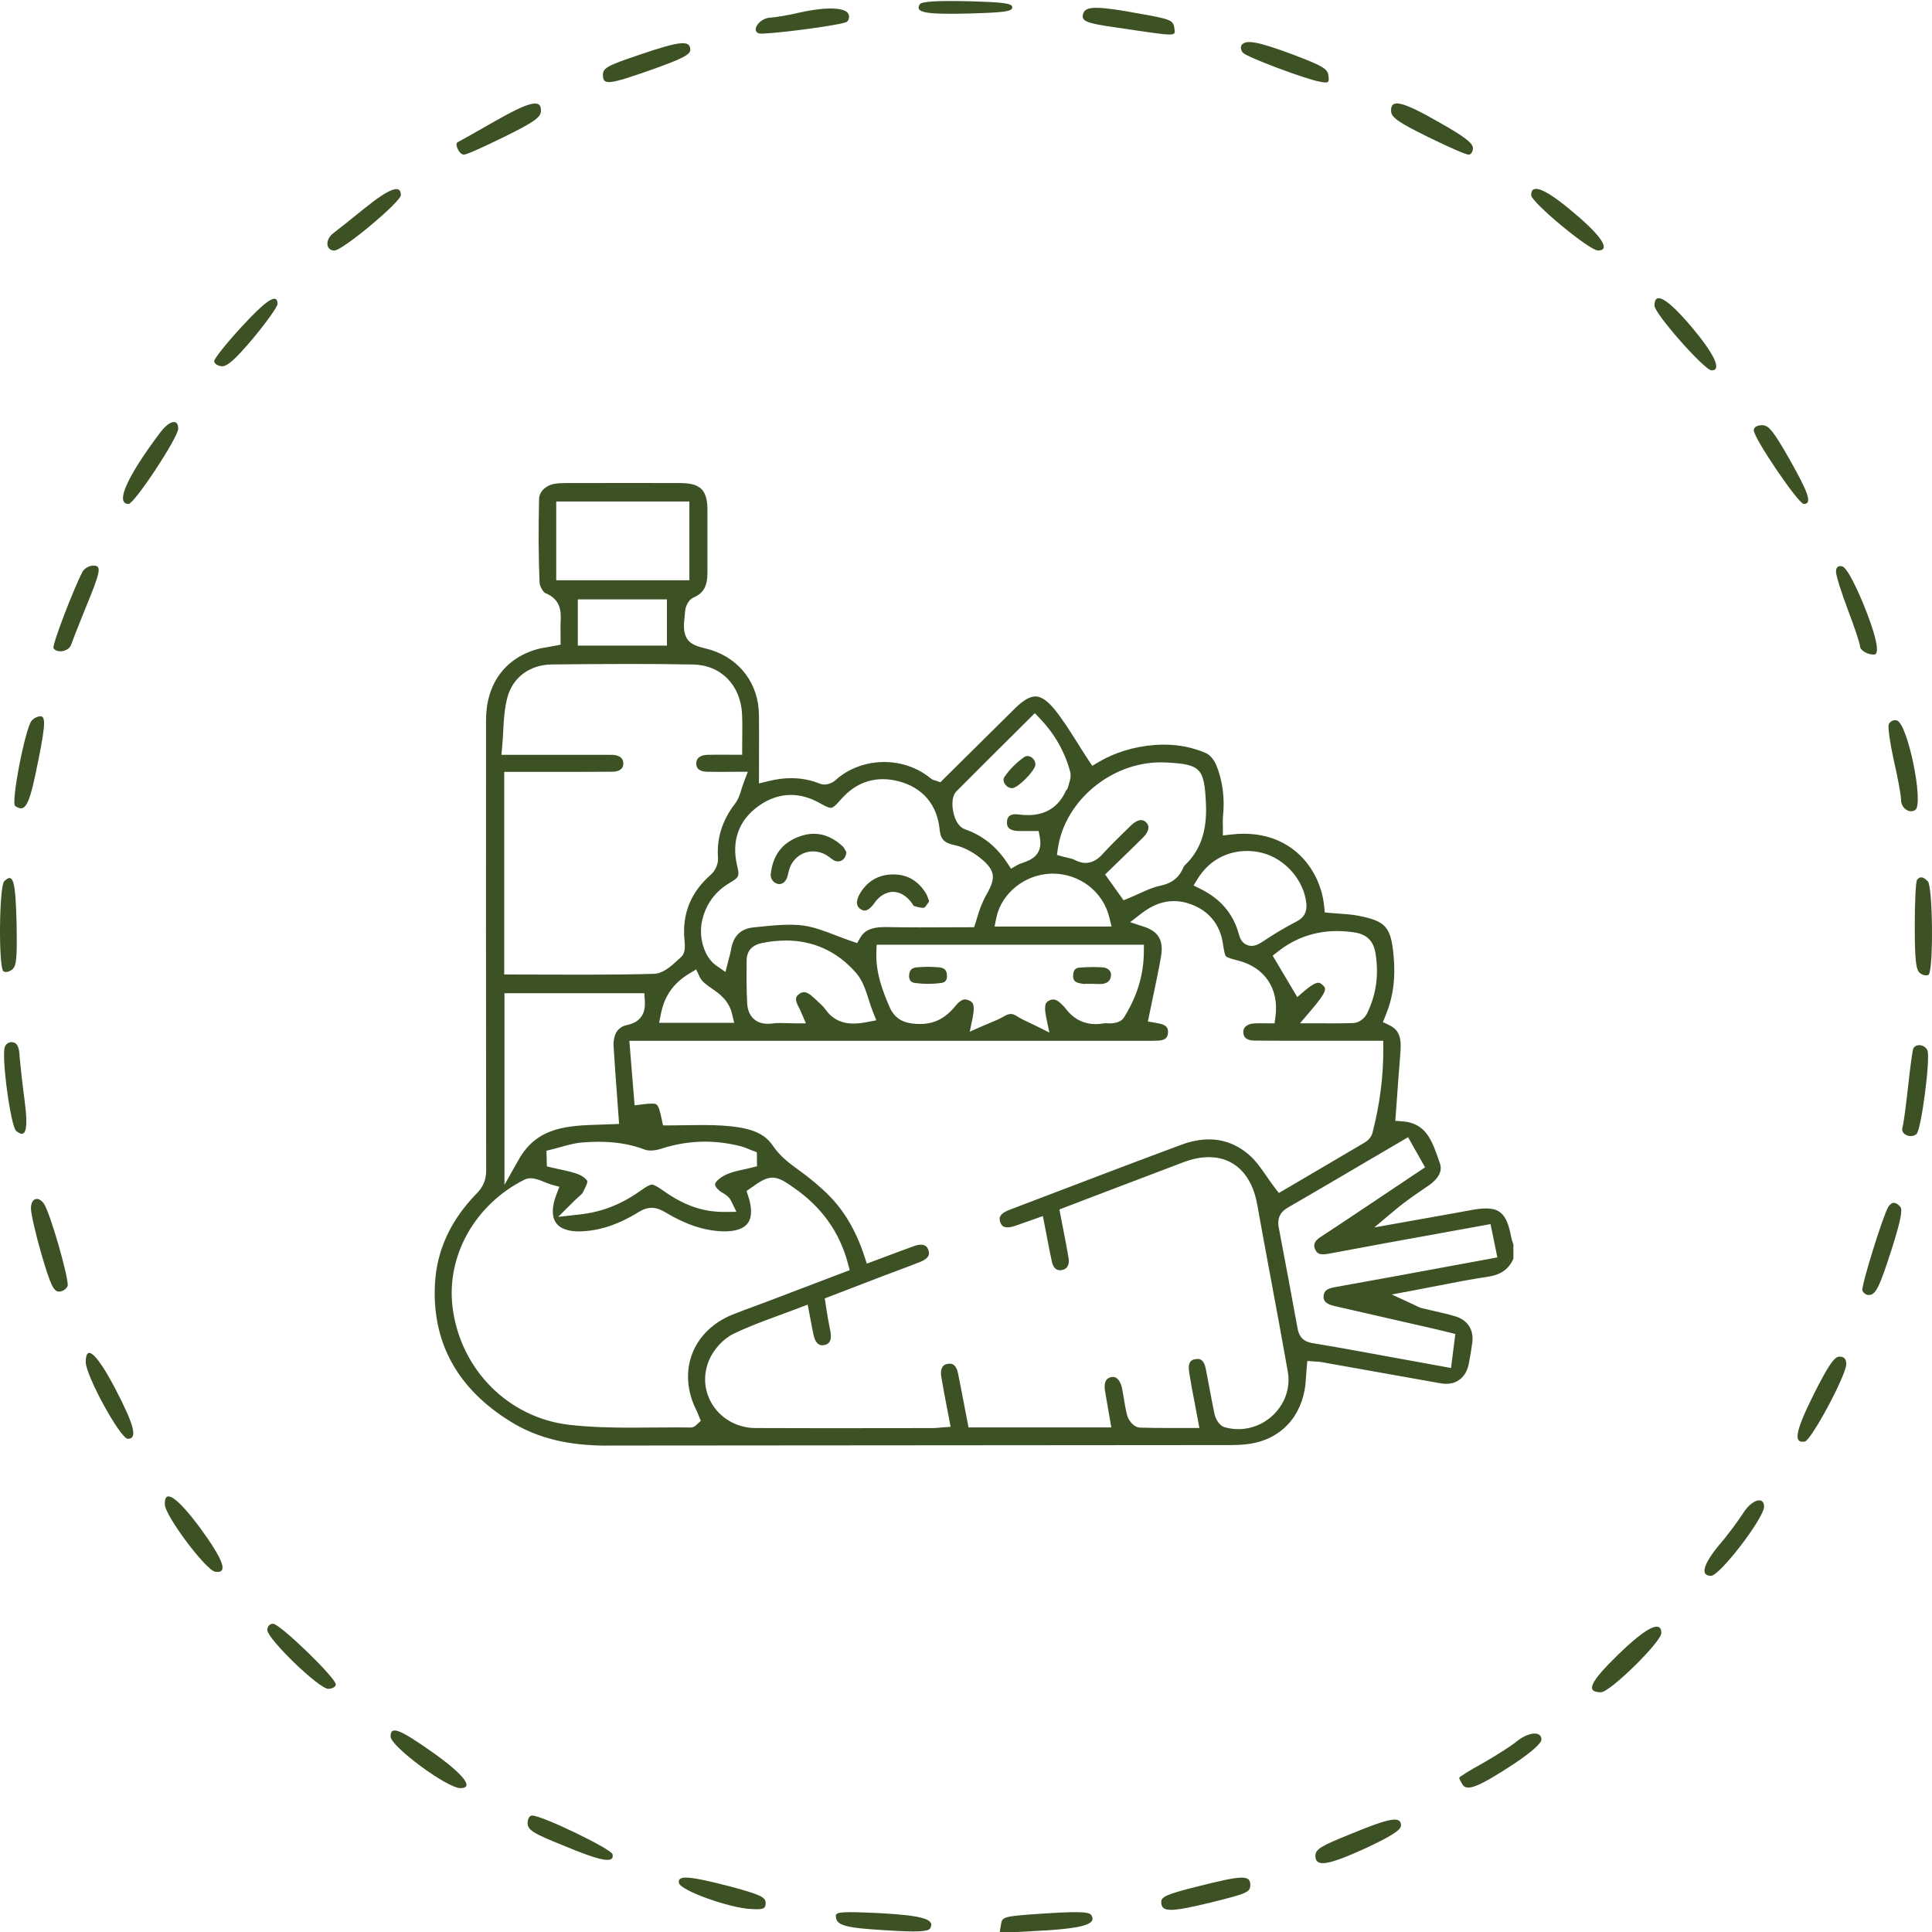 <svg width="120" height="120" viewBox="0 0 120 120" fill="none" xmlns="http://www.w3.org/2000/svg">
<g clip-path="url(#clip0_1683_622)">
<path d="M57.128 0.267C56.809 0.777 57.468 0.905 60.128 0.841C62.404 0.777 62.873 0.714 62.873 0.458C62.873 0.203 62.383 0.139 60.064 0.075C58.17 0.033 57.213 0.097 57.128 0.267Z" fill="#3D5224"/>
<path d="M49.682 0.776C48.98 0.946 48.172 1.074 47.874 1.095C47.214 1.095 46.618 1.883 47.129 2.074C47.406 2.18 51.703 1.648 52.512 1.393C52.682 1.351 52.767 1.138 52.725 0.946C52.64 0.457 51.406 0.393 49.682 0.776Z" fill="#3D5224"/>
<path d="M67.297 0.797C67.105 1.307 67.403 1.435 69.361 1.712C73.233 2.286 73.02 2.286 72.935 1.712C72.871 1.265 72.68 1.18 70.85 0.861C68.233 0.371 67.467 0.371 67.297 0.797Z" fill="#3D5224"/>
<path d="M39.747 3.392C37.726 4.072 37.449 4.221 37.449 4.647C37.449 5.307 37.768 5.285 40.534 4.307C42.385 3.647 42.875 3.392 42.875 3.094C42.875 2.477 42.236 2.541 39.747 3.392Z" fill="#3D5224"/>
<path d="M77.105 2.818C77.041 2.946 77.083 3.158 77.211 3.286C77.487 3.563 81.105 4.924 81.977 5.073C82.53 5.18 82.573 5.137 82.509 4.69C82.466 4.265 82.105 4.073 80.317 3.392C78.083 2.563 77.36 2.435 77.105 2.818Z" fill="#3D5224"/>
<path d="M30.642 7.584C29.536 8.222 28.536 8.775 28.451 8.818C28.195 8.903 28.514 9.605 28.812 9.605C28.94 9.626 30.068 9.115 31.323 8.498C33.174 7.584 33.599 7.286 33.599 6.881C33.621 6.115 32.876 6.307 30.642 7.584Z" fill="#3D5224"/>
<path d="M86.402 6.881C86.402 7.286 86.827 7.584 88.678 8.498C89.934 9.115 91.083 9.626 91.232 9.605C91.359 9.605 91.487 9.413 91.487 9.201C91.487 8.881 90.912 8.456 89.402 7.605C87.104 6.286 86.38 6.115 86.402 6.881Z" fill="#3D5224"/>
<path d="M22.664 12.923C21.856 13.582 20.962 14.284 20.685 14.497C20.175 14.901 20.238 15.56 20.77 15.56C21.281 15.56 24.898 12.54 24.898 12.115C24.898 11.434 24.196 11.689 22.664 12.923Z" fill="#3D5224"/>
<path d="M95.103 12.115C95.103 12.561 98.72 15.56 99.252 15.56C100.06 15.56 99.486 14.667 97.784 13.242C96.018 11.732 95.103 11.349 95.103 12.115Z" fill="#3D5224"/>
<path d="M14.962 20.346C14.047 21.345 13.303 22.281 13.303 22.43C13.303 22.579 13.494 22.707 13.749 22.749C14.09 22.792 14.579 22.366 15.728 21.005C16.558 20.005 17.239 19.048 17.239 18.878C17.239 18.176 16.558 18.601 14.962 20.346Z" fill="#3D5224"/>
<path d="M102.762 18.984C102.762 19.473 105.868 23.004 106.315 23.004C106.953 23.004 106.506 22.026 105.081 20.324C103.549 18.516 102.762 18.069 102.762 18.984Z" fill="#3D5224"/>
<path d="M9.942 26.876C7.878 29.62 7.133 31.3 7.984 31.3C8.346 31.3 11.069 27.174 11.069 26.621C11.069 25.983 10.516 26.11 9.942 26.876Z" fill="#3D5224"/>
<path d="M108.931 26.727C108.931 27.217 111.697 31.3 112.037 31.3C112.569 31.3 112.356 30.662 111.143 28.514C110.143 26.77 109.867 26.408 109.441 26.408C109.143 26.408 108.931 26.536 108.931 26.727Z" fill="#3D5224"/>
<path d="M5.134 35.492C4.559 36.598 3.219 40.086 3.325 40.256C3.517 40.597 4.261 40.469 4.41 40.065C4.474 39.873 4.857 38.895 5.261 37.895C6.283 35.428 6.325 35.13 5.793 35.13C5.538 35.13 5.261 35.3 5.134 35.492Z" fill="#3D5224"/>
<path d="M114.037 35.512C114.037 35.746 114.378 36.831 114.782 37.894C115.186 38.958 115.526 39.978 115.526 40.127C115.526 40.383 115.973 40.659 116.399 40.659C116.803 40.659 116.526 39.425 115.675 37.362C115.08 35.98 114.654 35.214 114.399 35.171C114.165 35.129 114.037 35.235 114.037 35.512Z" fill="#3D5224"/>
<path d="M1.964 44.765C1.56 45.254 0.666 49.891 0.943 50.062C1.517 50.466 1.773 50.083 2.177 48.211C2.815 45.191 2.879 44.489 2.517 44.489C2.326 44.489 2.092 44.616 1.964 44.765Z" fill="#3D5224"/>
<path d="M117.313 44.998C117.249 45.169 117.398 46.19 117.632 47.253C117.887 48.338 118.079 49.423 118.079 49.699C118.079 50.188 118.589 50.55 118.951 50.316C119.525 49.976 118.483 44.871 117.802 44.743C117.611 44.7 117.377 44.807 117.313 44.998Z" fill="#3D5224"/>
<path d="M0.262 54.74C-0.057 55.059 -0.1 60.142 0.219 60.334C0.347 60.419 0.602 60.355 0.772 60.206C1.028 59.994 1.07 59.441 1.028 57.292C0.964 54.676 0.815 54.187 0.262 54.74Z" fill="#3D5224"/>
<path d="M119.079 54.633C118.994 54.697 118.93 55.994 118.93 57.462C118.93 59.589 118.994 60.227 119.249 60.44C119.419 60.568 119.653 60.631 119.781 60.546C120.1 60.355 120.057 55.058 119.738 54.739C119.44 54.442 119.27 54.42 119.079 54.633Z" fill="#3D5224"/>
<path d="M0.304 65.013C0.07 65.587 0.666 69.969 1.006 70.246C1.623 70.756 1.772 70.16 1.517 68.267C1.389 67.31 1.262 66.119 1.219 65.651C1.198 65.034 1.07 64.779 0.793 64.736C0.602 64.694 0.368 64.822 0.304 65.013Z" fill="#3D5224"/>
<path d="M118.824 65.163C118.781 65.312 118.632 66.397 118.505 67.566C118.377 68.736 118.228 69.842 118.164 70.034C118.036 70.459 118.675 70.736 119.036 70.438C119.334 70.183 119.909 65.758 119.717 65.248C119.547 64.844 118.951 64.801 118.824 65.163Z" fill="#3D5224"/>
<path d="M1.922 75.054C1.922 75.394 2.22 76.671 2.581 77.925C3.135 79.797 3.326 80.223 3.667 80.223C3.879 80.223 4.113 80.074 4.198 79.882C4.326 79.542 3.092 75.224 2.709 74.735C2.347 74.267 1.922 74.437 1.922 75.054Z" fill="#3D5224"/>
<path d="M117.292 74.948C116.951 75.501 115.59 79.904 115.675 80.159C115.739 80.308 115.909 80.436 116.058 80.436C116.505 80.436 116.717 80.01 117.505 77.564C118.037 75.884 118.185 75.16 118.037 74.969C117.76 74.629 117.505 74.629 117.292 74.948Z" fill="#3D5224"/>
<path d="M5.325 84.604C5.325 85.433 7.474 89.368 7.942 89.368C8.559 89.368 8.346 88.539 7.176 86.284C6.027 84.093 5.325 83.434 5.325 84.604Z" fill="#3D5224"/>
<path d="M112.654 86.603C111.526 88.879 111.356 89.666 112.101 89.538C112.505 89.453 114.654 85.454 114.675 84.731C114.675 84.412 114.548 84.263 114.25 84.263C113.931 84.263 113.569 84.795 112.654 86.603Z" fill="#3D5224"/>
<path d="M10.239 93.454C10.26 94.156 12.792 97.538 13.367 97.623C14.196 97.751 13.899 96.921 12.43 94.9C10.984 92.965 10.196 92.433 10.239 93.454Z" fill="#3D5224"/>
<path d="M108.272 93.984C107.995 94.41 107.336 95.325 106.761 95.984C105.782 97.175 105.591 97.877 106.272 97.877C106.825 97.877 109.57 94.282 109.57 93.58C109.57 92.9 108.782 93.155 108.272 93.984Z" fill="#3D5224"/>
<path d="M16.601 101.238C16.601 101.791 19.813 104.896 20.388 104.896C20.643 104.896 20.856 104.769 20.856 104.62C20.856 104.216 17.388 100.855 16.962 100.855C16.75 100.855 16.601 101.025 16.601 101.238Z" fill="#3D5224"/>
<path d="M100.486 102.791C98.741 104.493 98.464 105.109 99.443 105.109C99.996 105.109 103.188 101.983 103.188 101.43C103.188 100.6 102.23 101.089 100.486 102.791Z" fill="#3D5224"/>
<path d="M24.259 107.854C24.259 108.47 27.769 111.065 28.599 111.065C29.45 111.065 28.833 110.236 26.918 108.875C24.812 107.386 24.259 107.173 24.259 107.854Z" fill="#3D5224"/>
<path d="M94.167 108.192C93.826 108.469 92.89 109.064 92.103 109.511C91.294 109.958 90.635 110.362 90.635 110.426C90.635 110.49 90.741 110.682 90.847 110.852C91.124 111.277 91.869 110.979 94.039 109.554C95.124 108.83 95.741 108.277 95.741 108.043C95.741 107.49 94.911 107.575 94.167 108.192Z" fill="#3D5224"/>
<path d="M32.769 113.233C32.769 113.659 33.109 113.872 34.96 114.616C37.343 115.616 38.173 115.765 38.045 115.17C37.981 114.85 33.683 112.765 33.045 112.765C32.896 112.765 32.769 112.978 32.769 113.233Z" fill="#3D5224"/>
<path d="M83.892 113.914C82.041 114.659 81.722 114.851 81.7 115.255C81.7 116 82.466 115.872 84.892 114.765C86.466 114.021 87.019 113.659 87.019 113.382C87.019 112.787 86.36 112.893 83.892 113.914Z" fill="#3D5224"/>
<path d="M42.172 116.957C42.257 117.425 45.363 118.532 46.682 118.574C47.427 118.617 47.555 118.553 47.555 118.191C47.555 117.83 47.214 117.681 45.427 117.191C42.81 116.511 42.066 116.447 42.172 116.957Z" fill="#3D5224"/>
<path d="M74.317 117.189C72.53 117.636 72.126 117.806 72.126 118.125C72.126 118.784 72.658 118.784 75.211 118.167C77.445 117.614 77.658 117.529 77.658 117.082C77.658 116.444 77.168 116.465 74.317 117.189Z" fill="#3D5224"/>
<path d="M51.916 118.998C51.916 119.594 52.469 119.743 55.022 119.892C56.958 120.02 57.639 119.977 57.767 119.785C58.107 119.211 57.341 118.977 54.639 118.828C52.32 118.722 51.916 118.743 51.916 118.998Z" fill="#3D5224"/>
<path d="M63.936 118.914C62.34 119.041 62.234 119.084 62.17 119.552L62.085 120.062L64.723 119.914C67.298 119.765 68.127 119.509 67.787 118.956C67.638 118.722 66.915 118.701 63.936 118.914Z" fill="#3D5224"/>
<g clip-path="url(#clip1_1683_622)">
<path d="M37.71 89.79C35.281 89.79 33.39 89.324 31.757 88.325C28.424 86.282 26.828 83.399 27.015 79.756C27.121 77.668 27.994 75.774 29.608 74.129C30.015 73.713 30.196 73.274 30.196 72.706C30.183 62.738 30.185 52.971 30.188 44.731C30.188 42.505 31.343 40.897 33.355 40.326C33.569 40.264 33.803 40.226 34.05 40.185C34.176 40.163 34.304 40.142 34.437 40.117L34.819 40.044V39.655C34.819 39.535 34.819 39.419 34.816 39.309C34.814 39.078 34.811 38.861 34.821 38.651C34.847 38.054 34.886 37.246 33.86 36.833C33.747 36.78 33.523 36.421 33.513 36.189C33.448 34.623 33.438 32.926 33.483 31.001C33.494 30.476 33.976 30.125 34.447 30.05C34.64 30.018 34.852 30.004 35.099 30.004C36.495 30.002 37.893 30 39.289 30C40.28 30 41.271 30 42.263 30.004C43.5 30.007 43.939 30.439 43.94 31.657C43.94 32.215 43.94 32.776 43.94 33.334C43.94 34.076 43.94 34.818 43.94 35.561C43.944 36.397 43.698 36.845 43.089 37.106C42.73 37.261 42.571 37.713 42.554 37.963C42.547 38.068 42.536 38.175 42.524 38.286C42.474 38.739 42.418 39.249 42.667 39.66C42.905 40.052 43.395 40.173 43.827 40.279C43.947 40.309 44.06 40.337 44.157 40.367C45.973 40.945 47.115 42.485 47.139 44.383C47.149 45.21 47.147 46.024 47.144 46.885C47.144 47.273 47.142 47.664 47.142 48.062V48.661L47.727 48.517C48.226 48.393 48.691 48.333 49.147 48.333C49.77 48.333 50.357 48.448 50.939 48.68C51.019 48.711 51.107 48.728 51.2 48.728C51.439 48.728 51.718 48.618 51.896 48.456C52.683 47.74 53.783 47.329 54.918 47.329C55.982 47.329 57.006 47.689 57.799 48.34C57.912 48.433 58.032 48.464 58.103 48.483L58.128 48.489L58.408 48.589L58.615 48.38L59.937 47.072C60.974 46.047 62.008 45.023 63.042 43.999C63.546 43.5 63.961 43.257 64.314 43.257C64.666 43.257 65.065 43.523 65.507 44.072C66.026 44.716 66.468 45.421 66.937 46.166C67.148 46.501 67.364 46.847 67.592 47.192L67.84 47.568L68.227 47.338C69.234 46.738 70.443 46.37 71.721 46.272C71.916 46.257 72.11 46.251 72.3 46.251C73.234 46.251 74.117 46.431 74.923 46.786C75.147 46.885 75.415 47.202 75.546 47.523C75.944 48.499 76.083 49.579 75.96 50.733C75.944 50.893 75.947 51.044 75.952 51.19C75.952 51.248 75.955 51.306 75.955 51.364V51.892L76.482 51.831C76.743 51.8 77.004 51.785 77.255 51.785C80.383 51.785 82.034 54.119 82.245 56.286L82.284 56.672L82.671 56.709C82.849 56.725 83.028 56.737 83.21 56.75C83.595 56.777 83.959 56.801 84.312 56.868C86.08 57.204 86.396 57.557 86.562 59.393C86.687 60.771 86.528 61.941 86.062 63.074L85.894 63.484L86.293 63.676C86.975 64.004 87.056 64.552 86.973 65.512C86.9 66.352 86.84 67.21 86.78 68.04C86.754 68.408 86.727 68.777 86.7 69.15L86.665 69.616L87.133 69.652C88.579 69.765 88.954 70.86 89.39 72.129L89.442 72.28C89.654 72.894 89.084 73.397 88.727 73.642L88.519 73.783C87.917 74.192 87.296 74.616 86.709 75.106L85.357 76.24L87.096 75.928C87.546 75.847 87.997 75.767 88.446 75.688C89.447 75.511 90.449 75.333 91.448 75.148C91.77 75.088 92.043 75.06 92.282 75.06C93.097 75.06 93.591 75.34 93.858 76.815C93.885 76.964 93.931 77.098 93.973 77.219C93.981 77.244 93.991 77.27 94 77.295V78.185C93.707 78.838 93.21 79.186 92.4 79.303C91.373 79.454 90.366 79.651 89.3 79.86C88.841 79.949 88.374 80.041 87.894 80.132L86.444 80.403L87.782 81.02C87.854 81.053 87.912 81.083 87.964 81.108C88.077 81.166 88.185 81.219 88.314 81.252C88.567 81.315 88.822 81.373 89.076 81.429C89.54 81.533 89.977 81.631 90.406 81.765C91.169 82.002 91.548 82.595 91.446 83.392C91.396 83.787 91.325 84.211 91.224 84.728C91.072 85.493 90.549 85.951 89.824 85.951C89.714 85.951 89.601 85.941 89.486 85.921C87.904 85.642 86.323 85.361 84.742 85.077C83.848 84.918 82.954 84.758 82.059 84.599C81.958 84.58 81.865 84.577 81.775 84.572C81.738 84.572 81.702 84.569 81.662 84.565L81.2 84.532L81.158 84.991C81.145 85.145 81.135 85.299 81.125 85.45C81.105 85.758 81.087 86.05 81.035 86.327C80.669 88.303 79.25 89.574 77.238 89.723C77.029 89.738 76.753 89.756 76.479 89.756C71.309 89.761 66.141 89.765 60.971 89.768C53.223 89.773 45.475 89.778 37.727 89.786H37.708L37.71 89.79ZM74.368 84.406C74.489 84.406 74.772 84.406 74.893 85.014C74.971 85.407 75.044 85.8 75.117 86.194C75.215 86.723 75.317 87.268 75.431 87.806C75.486 88.066 75.684 88.537 76.075 88.65C76.349 88.727 76.632 88.767 76.913 88.767C77.834 88.767 78.71 88.355 79.316 87.636C79.895 86.95 80.139 86.062 79.988 85.197C79.655 83.301 79.298 81.381 78.952 79.522C78.665 77.978 78.367 76.382 78.088 74.811C77.754 72.944 76.658 71.872 75.082 71.872C74.59 71.872 74.057 71.98 73.5 72.19C71.944 72.779 70.39 73.372 68.835 73.963L67.07 74.636C66.869 74.712 66.666 74.79 66.466 74.868L65.802 75.123L65.875 75.507C65.93 75.794 65.984 76.072 66.038 76.347C66.161 76.972 66.275 77.564 66.374 78.158C66.437 78.546 66.284 78.824 65.973 78.882C65.926 78.891 65.881 78.896 65.84 78.896C65.584 78.896 65.414 78.72 65.336 78.372C65.222 77.86 65.125 77.345 65.02 76.801C64.975 76.561 64.929 76.318 64.879 76.067L64.774 75.532L63.847 75.86C63.582 75.955 63.325 76.046 63.067 76.135C62.883 76.2 62.718 76.233 62.578 76.233C62.349 76.233 62.223 76.15 62.141 75.947C62.051 75.721 62.101 75.605 62.118 75.567C62.186 75.411 62.386 75.264 62.68 75.153L64.829 74.333C67.629 73.266 70.523 72.161 73.377 71.102C73.969 70.882 74.544 70.77 75.086 70.77C76.023 70.77 76.876 71.103 77.619 71.763C78.011 72.111 78.331 72.57 78.668 73.057C78.829 73.29 78.997 73.532 79.178 73.768L79.431 74.099L80.694 73.359C82.013 72.586 83.372 71.788 84.731 70.984C84.857 70.91 85.159 70.701 85.243 70.378C85.708 68.575 85.929 66.852 85.919 65.111L85.916 64.643H81.168C80.279 64.645 79.103 64.643 77.908 64.633C77.659 64.632 77.46 64.567 77.347 64.451C77.263 64.367 77.222 64.249 77.224 64.102C77.23 63.661 77.681 63.575 77.95 63.563C78.048 63.558 78.146 63.556 78.243 63.556C78.327 63.556 78.414 63.556 78.497 63.558C78.583 63.558 78.67 63.56 78.753 63.56H79.165L79.22 63.154C79.456 61.426 78.568 60.087 76.904 59.663C76.537 59.569 76.228 59.484 76.146 59.393C76.067 59.303 76.018 59.012 75.958 58.611C75.779 57.413 75.081 56.563 73.94 56.154C73.596 56.029 73.251 55.968 72.915 55.968C72.225 55.968 71.565 56.22 70.895 56.737L70.194 57.279L71.038 57.554C71.969 57.857 72.288 58.42 72.109 59.439C71.966 60.251 71.799 61.041 71.623 61.878C71.547 62.241 71.47 62.605 71.395 62.973L71.299 63.447L71.794 63.533C71.828 63.538 71.927 63.555 72.025 63.576C72.506 63.679 72.559 63.909 72.546 64.141C72.532 64.378 72.454 64.602 71.979 64.632C71.758 64.645 71.532 64.647 71.279 64.647C63.895 64.647 39.09 64.647 39.09 64.647L39.416 68.655L39.904 68.593C40.154 68.562 40.333 68.547 40.471 68.547C40.822 68.547 40.895 68.547 41.103 69.528L41.181 69.901H41.563C41.917 69.901 42.271 69.894 42.622 69.889C42.965 69.884 43.307 69.877 43.646 69.877C44.136 69.877 44.539 69.889 44.913 69.915C46.329 70.013 47.393 70.26 47.986 71.138C48.457 71.834 49.04 72.26 49.607 72.672C49.739 72.769 49.87 72.865 50.001 72.964C50.505 73.349 50.964 73.741 51.366 74.131C52.397 75.131 53.155 76.402 53.687 78.019L53.84 78.485L54.3 78.314C54.564 78.216 54.824 78.119 55.081 78.022C55.67 77.802 56.225 77.593 56.79 77.391C56.938 77.338 57.076 77.312 57.197 77.312C57.425 77.312 57.568 77.404 57.65 77.603C57.709 77.752 57.718 77.877 57.671 77.984C57.608 78.133 57.428 78.273 57.169 78.375C56.664 78.576 56.144 78.77 55.642 78.957C55.327 79.075 55.013 79.192 54.701 79.311C53.969 79.59 53.239 79.872 52.513 80.152L51.226 80.647L51.285 81.021L51.331 81.321C51.361 81.522 51.389 81.701 51.421 81.878C51.451 82.05 51.484 82.221 51.519 82.393C51.541 82.504 51.562 82.615 51.584 82.726C51.634 82.995 51.609 83.22 51.512 83.361C51.444 83.459 51.339 83.52 51.191 83.546C51.152 83.553 51.112 83.558 51.075 83.558C50.748 83.558 50.603 83.227 50.54 82.95C50.473 82.662 50.419 82.365 50.36 82.05C50.332 81.9 50.304 81.744 50.272 81.583L50.166 81.031L49.641 81.234C49.232 81.391 48.826 81.54 48.425 81.686C47.418 82.055 46.467 82.403 45.538 82.857C44.919 83.159 44.314 83.823 44.03 84.511C43.641 85.454 43.739 86.477 44.299 87.316C44.875 88.176 45.852 88.693 46.916 88.698C48.224 88.704 49.609 88.708 51.275 88.708C52.563 88.708 53.853 88.706 55.141 88.704C56.072 88.704 57.003 88.701 57.934 88.701C58.072 88.701 58.198 88.689 58.333 88.676C58.393 88.671 58.453 88.665 58.517 88.659L59.043 88.621L58.946 88.106C58.895 87.831 58.843 87.561 58.79 87.293C58.67 86.673 58.556 86.086 58.462 85.49C58.421 85.23 58.418 84.782 58.851 84.713C58.896 84.706 58.941 84.701 58.981 84.701C59.091 84.701 59.38 84.701 59.503 85.294C59.644 85.982 59.772 86.658 59.909 87.372C59.965 87.672 60.023 87.974 60.082 88.277L60.155 88.658H69.026L68.642 86.444C68.505 85.646 68.882 85.566 69.025 85.535C69.06 85.528 69.093 85.523 69.126 85.523C69.444 85.523 69.628 85.899 69.696 86.25C69.731 86.434 69.763 86.62 69.793 86.804C69.853 87.162 69.914 87.531 70.006 87.896C70.07 88.157 70.375 88.654 70.814 88.671C71.405 88.691 71.994 88.694 72.439 88.694C72.68 88.694 72.925 88.694 73.171 88.694C73.422 88.694 73.674 88.693 73.93 88.693H74.496L74.392 88.138C74.334 87.818 74.273 87.506 74.215 87.198C74.08 86.501 73.954 85.841 73.854 85.175C73.816 84.915 73.844 84.703 73.935 84.58C74 84.493 74.105 84.439 74.253 84.42C74.294 84.413 74.333 84.411 74.371 84.411L74.368 84.406ZM32.962 73.183C32.821 73.183 32.691 73.213 32.577 73.269C29.508 74.808 27.713 77.994 28.11 81.197C28.59 85.061 31.574 88.063 35.366 88.499C36.719 88.653 38.051 88.674 39.175 88.674C39.648 88.674 40.122 88.669 40.596 88.666C41.066 88.661 41.538 88.658 42.009 88.658C42.301 88.658 42.594 88.658 42.885 88.665C43.103 88.665 43.227 88.534 43.267 88.492C43.272 88.487 43.279 88.479 43.289 88.471L43.53 88.247L43.402 87.944C43.39 87.914 43.377 87.884 43.365 87.853C43.332 87.77 43.295 87.677 43.247 87.581C42.667 86.423 42.576 85.185 42.989 84.095C43.405 83.003 44.298 82.135 45.506 81.649C45.952 81.47 46.414 81.3 46.861 81.136C47.129 81.038 47.396 80.939 47.662 80.838C48.745 80.427 49.825 80.016 50.92 79.598L52.777 78.891L52.668 78.481C52.141 76.515 51.037 74.972 49.293 73.763C48.756 73.392 48.402 73.146 47.977 73.146C47.551 73.146 47.192 73.397 46.653 73.776L46.369 73.977L46.477 74.306C46.645 74.817 46.776 75.519 46.447 75.97C46.14 76.394 45.498 76.482 45.014 76.482C44.953 76.482 44.891 76.482 44.826 76.478C43.704 76.43 42.559 76.044 41.326 75.299C41.111 75.169 40.822 75.022 40.478 75.022C40.212 75.022 39.954 75.105 39.663 75.285C38.387 76.074 37.185 76.467 35.986 76.483H35.935C35.464 76.483 34.837 76.391 34.528 75.943C34.262 75.557 34.272 74.936 34.558 74.197L34.744 73.713L34.244 73.576C34.116 73.541 33.966 73.479 33.82 73.42C33.536 73.304 33.242 73.184 32.957 73.184L32.962 73.183ZM85.312 71.891C83.475 72.972 81.74 73.995 79.961 75.025C79.27 75.426 79.388 76.051 79.433 76.284C79.833 78.392 80.222 80.455 80.593 82.504C80.659 82.872 80.824 83.309 81.509 83.421C82.609 83.6 83.728 83.803 84.81 84C85.161 84.065 85.513 84.13 85.864 84.193C86.712 84.345 87.56 84.501 88.433 84.66L90.125 84.968L90.394 82.857L89.716 82.688C89.55 82.647 89.405 82.61 89.26 82.577L86.832 82.022C85.513 81.721 84.197 81.421 82.88 81.118C82.184 80.959 82.204 80.65 82.212 80.518C82.227 80.282 82.29 80.06 82.88 79.953C83.475 79.843 84.071 79.737 84.666 79.63C85.307 79.514 85.949 79.398 86.591 79.282C87.95 79.033 89.309 78.781 90.678 78.529L93.004 78.1L92.58 76.031C92.58 76.031 90.459 76.417 89.631 76.566C87.289 76.99 84.865 77.429 82.5 77.875C82.383 77.897 82.279 77.908 82.187 77.908C81.919 77.908 81.783 77.825 81.687 77.602C81.625 77.463 81.499 77.171 82.018 76.835C82.845 76.296 83.678 75.738 84.484 75.199L85.276 74.671C85.911 74.246 86.544 73.822 87.187 73.392L88.512 72.505L87.457 70.633L85.317 71.892L85.312 71.891ZM37.206 70.916C36.869 70.916 36.518 70.933 36.137 70.964C35.685 71.002 35.256 71.123 34.841 71.241C34.665 71.291 34.488 71.34 34.312 71.383L33.941 71.473L33.968 72.445L34.317 72.53C34.488 72.572 34.663 72.608 34.836 72.646C35.228 72.729 35.597 72.807 35.935 72.943C36.234 73.064 36.458 73.281 36.48 73.359C36.503 73.476 36.312 73.847 36.23 74.006L36.197 74.073C36.162 74.141 36.054 74.238 35.928 74.349C35.838 74.43 35.735 74.522 35.622 74.634L34.671 75.582L36.008 75.433C37.376 75.28 38.568 74.818 39.758 73.975C40.105 73.728 40.35 73.576 40.488 73.576C40.626 73.576 40.877 73.73 41.256 73.996C42.492 74.87 43.668 75.275 44.954 75.275L45.742 75.27L45.415 74.599C45.279 74.321 45.047 74.185 44.878 74.086C44.823 74.054 44.772 74.023 44.735 73.995C44.58 73.875 44.334 73.648 44.439 73.474C44.559 73.276 44.845 73.064 45.187 72.918C45.485 72.792 45.821 72.719 46.175 72.641C46.337 72.606 46.5 72.57 46.66 72.53L47.019 72.439L47.009 71.567L46.708 71.455C46.643 71.43 46.578 71.403 46.515 71.377C46.356 71.311 46.191 71.243 46.007 71.196C45.265 71.006 44.519 70.91 43.786 70.91C42.875 70.91 41.956 71.059 41.053 71.354C40.842 71.423 40.612 71.461 40.411 71.461C40.272 71.461 40.15 71.443 40.06 71.408C39.199 71.079 38.265 70.918 37.205 70.918L37.206 70.916ZM31.335 73.589L32.218 72.023C33.375 69.97 35.291 69.912 37.323 69.851C37.539 69.844 37.753 69.838 37.968 69.829L38.453 69.809L38.418 69.327C38.387 68.893 38.355 68.461 38.323 68.028C38.249 67.031 38.172 66 38.112 64.988C38.092 64.647 38.131 63.833 38.935 63.669C40.125 63.427 40.071 62.486 40.049 62.133L40.022 61.691H31.333V73.589H31.335ZM62.776 62.978C62.893 62.978 63.017 63.023 63.157 63.114C63.38 63.26 63.614 63.369 63.885 63.497C64.013 63.556 64.154 63.623 64.309 63.701L65.178 64.133L64.98 63.185C64.798 62.304 65.014 62.211 65.205 62.128C65.283 62.095 65.353 62.079 65.419 62.079C65.589 62.079 65.778 62.198 66.016 62.453C66.043 62.481 66.069 62.506 66.097 62.533C66.108 62.541 66.118 62.549 66.126 62.559C66.616 63.252 67.269 63.609 68.057 63.609C68.222 63.609 68.393 63.593 68.566 63.562C68.589 63.556 68.619 63.555 68.659 63.555C68.699 63.555 68.741 63.556 68.782 63.558C68.837 63.56 68.892 63.563 68.945 63.563C69.008 63.563 69.07 63.56 69.131 63.553C69.357 63.527 69.66 63.444 69.814 63.195C70.629 61.885 71.031 60.563 71.046 59.153L71.051 58.679H54.45L54.433 59.131C54.388 60.413 54.807 61.51 55.242 62.523C55.615 63.391 56.26 63.55 56.901 63.595C56.983 63.6 57.063 63.603 57.141 63.603C58.019 63.603 58.714 63.253 59.324 62.503C59.634 62.122 59.826 62.077 59.944 62.077C60.02 62.077 60.105 62.099 60.195 62.142C60.381 62.228 60.59 62.325 60.416 63.189L60.234 64.08L61.069 63.711C61.235 63.638 61.386 63.575 61.528 63.517C61.839 63.389 62.106 63.278 62.366 63.122C62.522 63.028 62.657 62.982 62.775 62.982L62.776 62.978ZM48.796 58.419C48.326 58.419 47.83 58.47 47.328 58.573C46.51 58.738 46.381 59.297 46.377 59.615C46.366 60.481 46.359 61.406 46.409 62.321C46.452 63.116 46.933 63.591 47.692 63.591C47.789 63.591 47.892 63.583 47.996 63.568C48.121 63.55 48.261 63.542 48.435 63.542C48.565 63.542 48.7 63.547 48.838 63.55C48.997 63.555 49.163 63.56 49.34 63.56H50.056L49.772 62.904C49.75 62.856 49.735 62.818 49.722 62.786C49.695 62.721 49.672 62.665 49.637 62.604C49.293 62.012 49.474 61.868 49.636 61.741C49.732 61.664 49.827 61.626 49.926 61.626C50.093 61.626 50.289 61.729 50.495 61.925C50.565 61.991 50.638 62.057 50.711 62.123C50.925 62.317 51.127 62.501 51.273 62.703C51.695 63.29 52.26 63.575 53.003 63.575C53.251 63.575 53.525 63.545 53.868 63.48L54.431 63.374L54.217 62.844C54.124 62.612 54.046 62.367 53.964 62.107C53.776 61.512 53.582 60.896 53.166 60.422C52.001 59.091 50.53 58.417 48.798 58.417L48.796 58.419ZM81.89 61.043C81.926 61.043 82.014 61.043 82.174 61.202C82.363 61.393 82.49 61.517 81.406 62.784L80.744 63.558H81.763C81.989 63.558 82.207 63.558 82.418 63.56C82.619 63.56 82.814 63.562 83.005 63.562C83.436 63.562 83.765 63.555 84.072 63.542C84.42 63.527 84.764 63.24 84.897 62.972C85.475 61.799 85.651 60.576 85.439 59.232C85.311 58.432 84.893 58.024 84.084 57.907C83.731 57.855 83.382 57.83 83.048 57.83C81.68 57.83 80.443 58.26 79.371 59.105L79.049 59.36L80.576 61.931L81.004 61.563C81.506 61.131 81.762 61.04 81.89 61.04V61.043ZM42.79 60.485C41.823 61.075 41.269 61.863 41.05 62.97L40.938 63.53H45.604L45.461 62.948C45.259 62.122 44.67 61.714 44.198 61.388C43.876 61.164 43.596 60.97 43.462 60.685L43.239 60.211L42.79 60.485ZM31.323 60.529H31.794C32.538 60.529 33.28 60.533 34.018 60.534C34.753 60.538 35.486 60.539 36.217 60.539C37.989 60.539 39.342 60.523 40.606 60.486C41.184 60.47 41.671 60.024 42.099 59.63C42.163 59.57 42.228 59.511 42.29 59.456C42.587 59.192 42.547 58.762 42.516 58.415L42.508 58.329C42.376 56.719 42.916 55.408 44.16 54.319C44.439 54.074 44.624 53.639 44.597 53.282C44.507 52.068 44.853 50.964 45.658 49.912C45.862 49.644 45.959 49.337 46.058 49.011C46.101 48.868 46.148 48.723 46.205 48.574L46.447 47.937H45.764C45.508 47.937 45.277 47.937 45.062 47.941C44.878 47.941 44.705 47.942 44.539 47.942C44.319 47.942 44.113 47.941 43.907 47.934C43.259 47.914 43.249 47.548 43.247 47.427C43.236 46.942 43.767 46.889 43.93 46.884C44.136 46.877 44.343 46.875 44.552 46.875C44.718 46.875 44.888 46.875 45.061 46.877C45.244 46.877 45.433 46.88 45.628 46.88H46.098V46.411C46.098 46.173 46.101 45.946 46.103 45.725C46.108 45.257 46.113 44.812 46.091 44.368C46.003 42.549 44.78 41.307 43.044 41.273C41.821 41.25 40.529 41.24 39.093 41.24C37.412 41.24 35.715 41.255 34.277 41.27C32.921 41.285 31.867 42.056 31.526 43.282C31.332 43.981 31.293 44.718 31.255 45.429C31.239 45.737 31.222 46.057 31.192 46.368L31.144 46.882H35.306C36.219 46.88 37.115 46.882 38.013 46.885C38.177 46.885 38.712 46.927 38.716 47.414C38.719 47.838 38.342 47.931 38.024 47.934C37.311 47.941 36.598 47.942 35.885 47.942C35.464 47.942 33.253 47.941 33.253 47.941H31.318V60.529H31.323ZM49.123 49.376C48.422 49.376 47.742 49.609 47.104 50.071C45.877 50.958 45.422 52.235 45.784 53.766C45.94 54.422 45.91 54.492 45.33 54.833C44.436 55.358 43.861 56.132 43.62 57.136C43.36 58.218 43.748 59.471 44.504 59.986L45.062 60.369L45.227 59.713C45.245 59.641 45.264 59.57 45.283 59.501C45.33 59.333 45.377 59.159 45.408 58.975C45.548 58.127 46.013 57.676 46.83 57.599C46.958 57.587 47.086 57.574 47.215 57.56C47.815 57.499 48.437 57.436 49.03 57.436C49.358 57.436 49.651 57.454 49.925 57.492C50.576 57.584 51.223 57.832 51.908 58.096C52.22 58.215 52.543 58.339 52.874 58.452L53.239 58.576L53.432 58.241C53.7 57.779 54.152 57.582 54.943 57.582C54.978 57.582 55.013 57.582 55.048 57.582C55.671 57.595 56.345 57.602 57.166 57.602C57.664 57.602 58.165 57.6 58.664 57.597C59.162 57.595 59.661 57.592 60.161 57.592H60.505L60.61 57.264C60.65 57.139 60.685 57.022 60.718 56.913C60.785 56.692 60.843 56.503 60.913 56.328C61.031 56.029 61.149 55.778 61.275 55.556C61.842 54.565 61.867 54.073 60.876 53.284C60.371 52.881 59.807 52.601 59.29 52.492C58.639 52.355 58.421 52.127 58.361 51.518C58.213 50 57.332 48.945 55.877 48.544C55.522 48.446 55.171 48.396 54.835 48.396C53.816 48.396 52.925 48.837 52.187 49.704C51.833 50.119 51.695 50.176 51.605 50.176C51.446 50.176 51.166 50.023 50.969 49.911C50.354 49.554 49.732 49.374 49.118 49.374L49.123 49.376ZM77.45 52.856C76.184 52.856 75.074 53.478 74.404 54.562L74.135 54.997L74.594 55.227C75.842 55.854 76.615 56.778 76.957 58.056C77.125 58.682 77.554 58.75 77.731 58.75C77.942 58.75 78.154 58.67 78.42 58.49C79.135 58.009 79.84 57.59 80.515 57.244C80.995 56.997 81.188 56.656 81.14 56.134C81.004 54.676 79.81 53.314 78.361 52.964C78.058 52.891 77.752 52.855 77.45 52.855V52.856ZM65.283 54.265C63.664 54.308 62.204 55.478 61.89 56.984L61.772 57.549H69.043L68.898 56.967C68.505 55.375 67.058 54.263 65.383 54.263C65.35 54.263 65.316 54.263 65.283 54.263V54.265ZM70.878 50.938C70.998 50.938 71.103 50.988 71.201 51.09C71.518 51.427 71.173 51.843 71.01 52.007C70.534 52.48 70.042 52.958 69.565 53.418C69.354 53.624 69.141 53.828 68.93 54.035L68.642 54.315L69.785 55.917L70.13 55.776C70.346 55.688 70.556 55.592 70.757 55.501C71.196 55.3 71.608 55.111 72.024 55.025C72.532 54.919 73.157 54.697 73.487 53.907C73.513 53.842 73.555 53.779 73.598 53.738C74.564 52.813 74.979 51.604 74.904 49.934C74.806 47.715 74.579 47.475 72.476 47.362L72.413 47.359C72.306 47.354 72.198 47.351 72.092 47.351C69.007 47.351 66.142 49.747 65.707 52.693L65.647 53.102L66.048 53.213C66.147 53.241 66.247 53.263 66.342 53.284C66.5 53.319 66.638 53.35 66.729 53.4C66.972 53.532 67.201 53.597 67.427 53.597C67.931 53.597 68.282 53.274 68.501 53.031C68.947 52.537 69.439 52.058 69.914 51.596L70.25 51.268C70.468 51.056 70.691 50.938 70.878 50.938ZM62.785 45.777C61.656 46.898 60.535 48.015 59.42 49.135C59.036 49.52 59.171 50.262 59.221 50.481C59.292 50.794 59.48 51.344 59.93 51.503C61.024 51.889 61.882 52.57 62.552 53.586L62.796 53.957L63.182 53.733C63.278 53.677 63.406 53.632 63.542 53.584C63.981 53.43 64.801 53.142 64.585 51.998L64.512 51.616H63.594C63.491 51.617 63.386 51.616 63.282 51.616C62.538 51.602 62.544 51.236 62.545 51.08C62.548 50.739 62.72 50.573 63.069 50.573C63.119 50.573 63.173 50.577 63.23 50.585C63.448 50.615 63.654 50.628 63.847 50.628C64.956 50.628 65.747 50.121 66.202 49.122C66.252 49.069 66.315 48.986 66.342 48.867C66.355 48.807 66.375 48.746 66.393 48.686C66.462 48.471 66.545 48.204 66.468 47.921C66.131 46.686 65.506 45.585 64.606 44.644L64.274 44.296L62.786 45.777H62.785ZM35.89 40.1H41.425V37.229H35.89V40.1ZM34.548 36.043H42.818V31.15H34.548V36.043Z" fill="#3D5224"/>
<path d="M48.409 54.912C48.381 54.912 48.352 54.909 48.324 54.904C48.045 54.849 47.842 54.581 47.872 54.304C47.995 53.144 48.55 52.387 49.573 51.986C49.908 51.853 50.239 51.787 50.555 51.787C51.169 51.787 51.762 52.042 52.321 52.548C52.415 52.634 52.493 52.783 52.556 52.902C52.562 52.912 52.566 52.922 52.572 52.93C52.555 53.108 52.493 53.258 52.392 53.361C52.3 53.454 52.179 53.504 52.053 53.504C51.96 53.504 51.865 53.477 51.773 53.426C51.717 53.394 51.652 53.345 51.586 53.293C51.499 53.227 51.401 53.152 51.288 53.089C51.044 52.952 50.771 52.881 50.5 52.881C49.819 52.881 49.225 53.331 49.022 54.002C48.998 54.085 48.977 54.171 48.958 54.256C48.943 54.32 48.928 54.385 48.909 54.448C48.823 54.733 48.632 54.91 48.412 54.91L48.409 54.912Z" fill="#3D5224"/>
<path d="M53.707 56.557C53.627 56.557 53.537 56.524 53.441 56.46C53.055 56.203 53.293 55.704 53.412 55.502C53.876 54.72 54.569 54.319 55.47 54.312H55.49C56.361 54.312 57.044 54.714 57.52 55.504C57.575 55.597 57.621 55.724 57.678 55.885C57.69 55.915 57.7 55.946 57.711 55.979C57.696 56.001 57.683 56.022 57.669 56.044C57.6 56.152 57.47 56.349 57.405 56.377C57.399 56.379 57.377 56.387 57.322 56.387C57.171 56.387 56.958 56.327 56.769 56.274L56.752 56.269C56.734 56.244 56.714 56.211 56.697 56.186C56.66 56.128 56.622 56.072 56.586 56.024C56.273 55.62 55.874 55.396 55.464 55.396C55.053 55.396 54.626 55.638 54.322 56.075C54.104 56.387 53.886 56.559 53.707 56.559V56.557Z" fill="#3D5224"/>
<path d="M57.64 61.108C57.356 61.108 57.073 61.088 56.799 61.05C56.471 61.003 56.451 60.712 56.47 60.541C56.5 60.243 56.641 60.11 56.953 60.082C57.106 60.069 57.264 60.062 57.432 60.057C57.507 60.054 57.582 60.052 57.658 60.049C57.728 60.052 57.8 60.056 57.873 60.057C58.039 60.064 58.212 60.069 58.373 60.09C58.657 60.127 58.787 60.254 58.815 60.531C58.837 60.743 58.8 61.003 58.499 61.048C58.22 61.089 57.931 61.109 57.64 61.109V61.108Z" fill="#3D5224"/>
<path d="M68.289 61.121C68.213 61.121 68.136 61.118 68.06 61.115C67.97 61.112 67.88 61.107 67.79 61.107H67.36V61.118C67.214 61.102 67.077 61.082 66.958 61.044C66.776 60.986 66.615 60.881 66.659 60.512C66.697 60.179 66.861 60.119 67.034 60.103C67.31 60.078 67.594 60.065 67.879 60.065C68.078 60.065 68.281 60.071 68.48 60.083C68.796 60.103 69.024 60.305 69.009 60.553C68.991 60.88 68.834 61.05 68.504 61.107C68.444 61.117 68.376 61.121 68.289 61.121Z" fill="#3D5224"/>
<path d="M62.858 48.954C62.645 48.954 62.469 48.8 62.388 48.649C62.344 48.566 62.286 48.407 62.386 48.26C62.7 47.797 63.132 47.362 63.603 47.032C63.671 46.984 63.744 46.959 63.821 46.959C64.052 46.959 64.309 47.178 64.311 47.491C64.294 47.864 63.249 48.931 62.876 48.954H62.858Z" fill="#3D5224"/>
</g>
</g>
<defs>
<clipPath id="clip0_1683_622">
<rect width="120" height="120" fill="white"/>
</clipPath>
<clipPath id="clip1_1683_622">
<rect width="67" height="59.789" fill="white" transform="translate(27 30)"/>
</clipPath>
</defs>
</svg>

